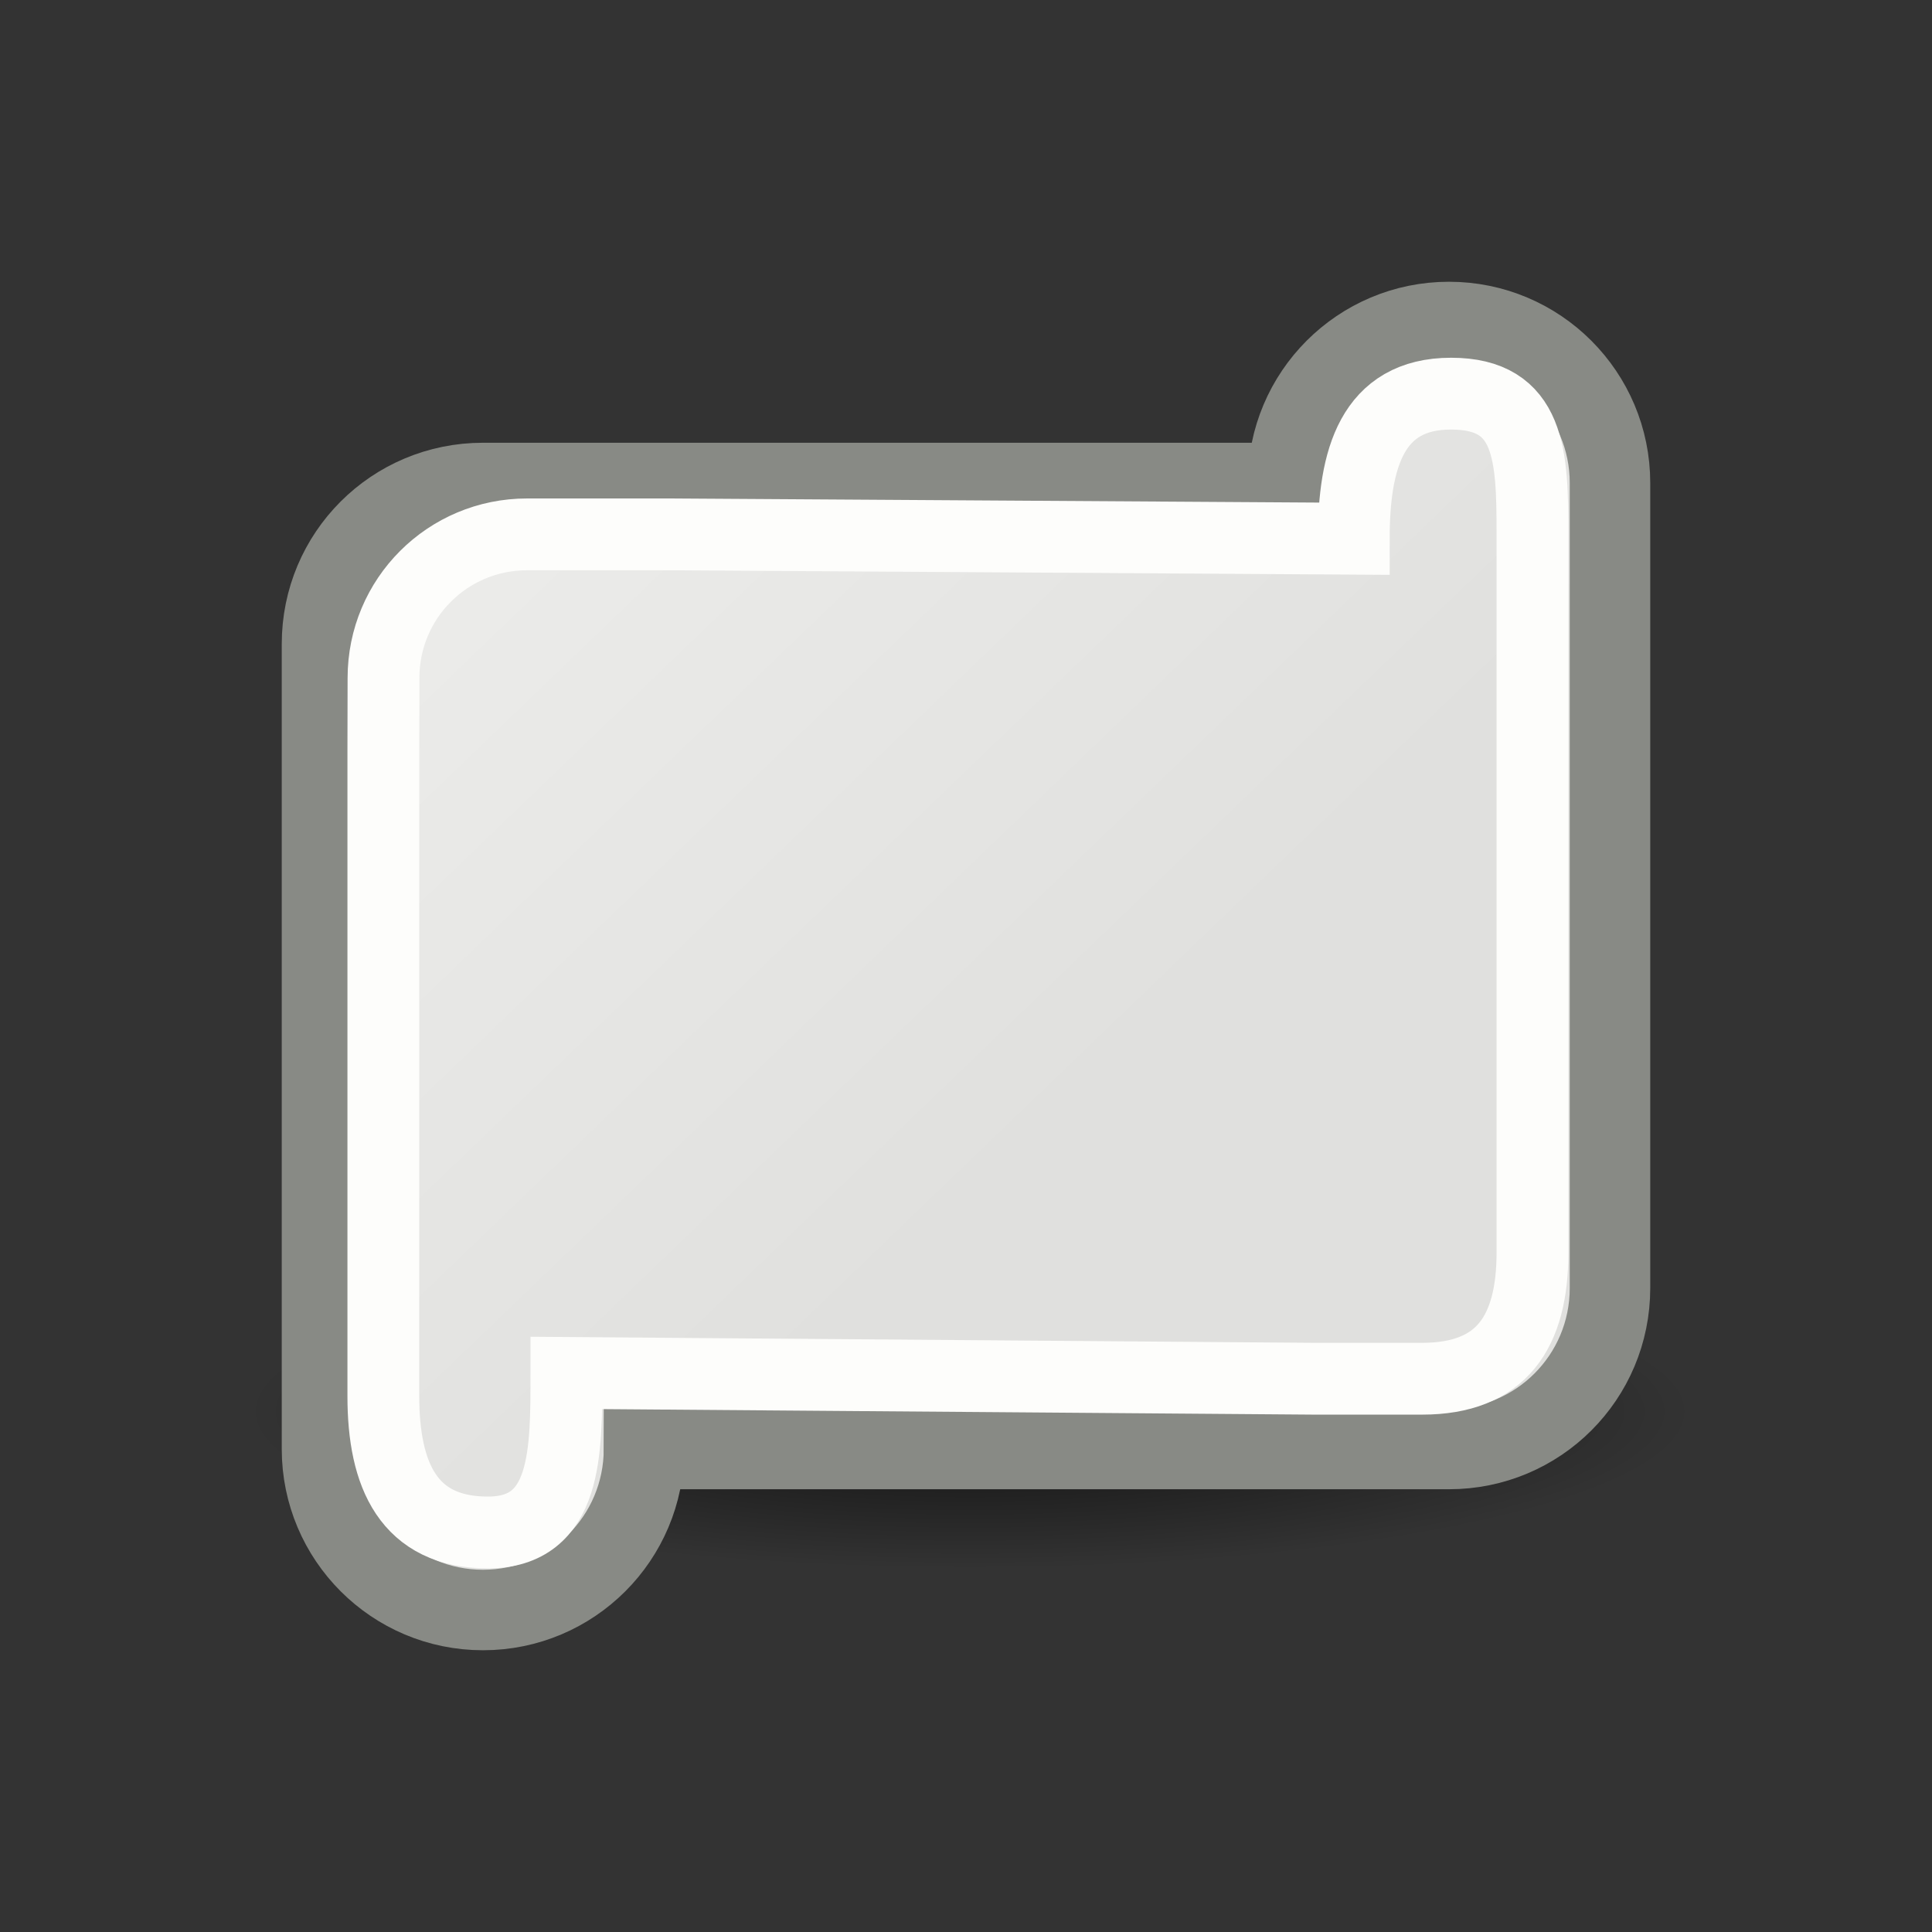 <svg viewBox="0 0 24 24" xmlns="http://www.w3.org/2000/svg" xmlns:xlink="http://www.w3.org/1999/xlink"><rect x="0" y="0" width="24" height="24" fill="#333333" stroke="none"/><radialGradient id="a" cx="2.25" cy="16" gradientTransform="matrix(.533 0 0 .116 10.851 15.678)" gradientUnits="userSpaceOnUse" r="16.875"><stop offset="0"/><stop offset="1" stop-opacity="0"/></radialGradient><linearGradient id="b" gradientUnits="userSpaceOnUse" x1="5.017" x2="13.898" y1="4.678" y2="13.22"><stop offset="0" stop-color="#eeeeec"/><stop offset="1" stop-color="#e0e0de"/></linearGradient><ellipse cx="12.051" cy="17.539" display="block" fill="url(#a)" fill-rule="evenodd" opacity=".711" rx="9" ry="1.963"/><g transform="matrix(0 1 1 0 0 0)"><path d="m8 4c-1.108 0-2 .892-2 2v2 8c-1.105 0-2 .895-2 2s.895 2 2 2h1 1 2 3 3c1.108 0 2-.892 2-2v-1-9c1.105 0 2-.895 2-2s-.895-2-2-2h-1-1-7z" fill="url(#b)" stroke="#888a85"/><path d="m8.422 4.764c-.988 0-1.784.796-1.784 1.784v1.784l.054 8.485c-.985 0-1.802.224-1.802 1.209 0 .985.763 1.011 1.748 1.011h.892.892 1.784 2.676 2.676c.988 0 1.569-.382 1.569-1.371l0-1.342-.072-9.288c.985 0 1.982.01 1.982-.975 0-.985-.709-1.299-1.694-1.299h-.892-.892-6.245z" fill="none" stroke="#fdfdfb" stroke-width=".892"/></g></svg>